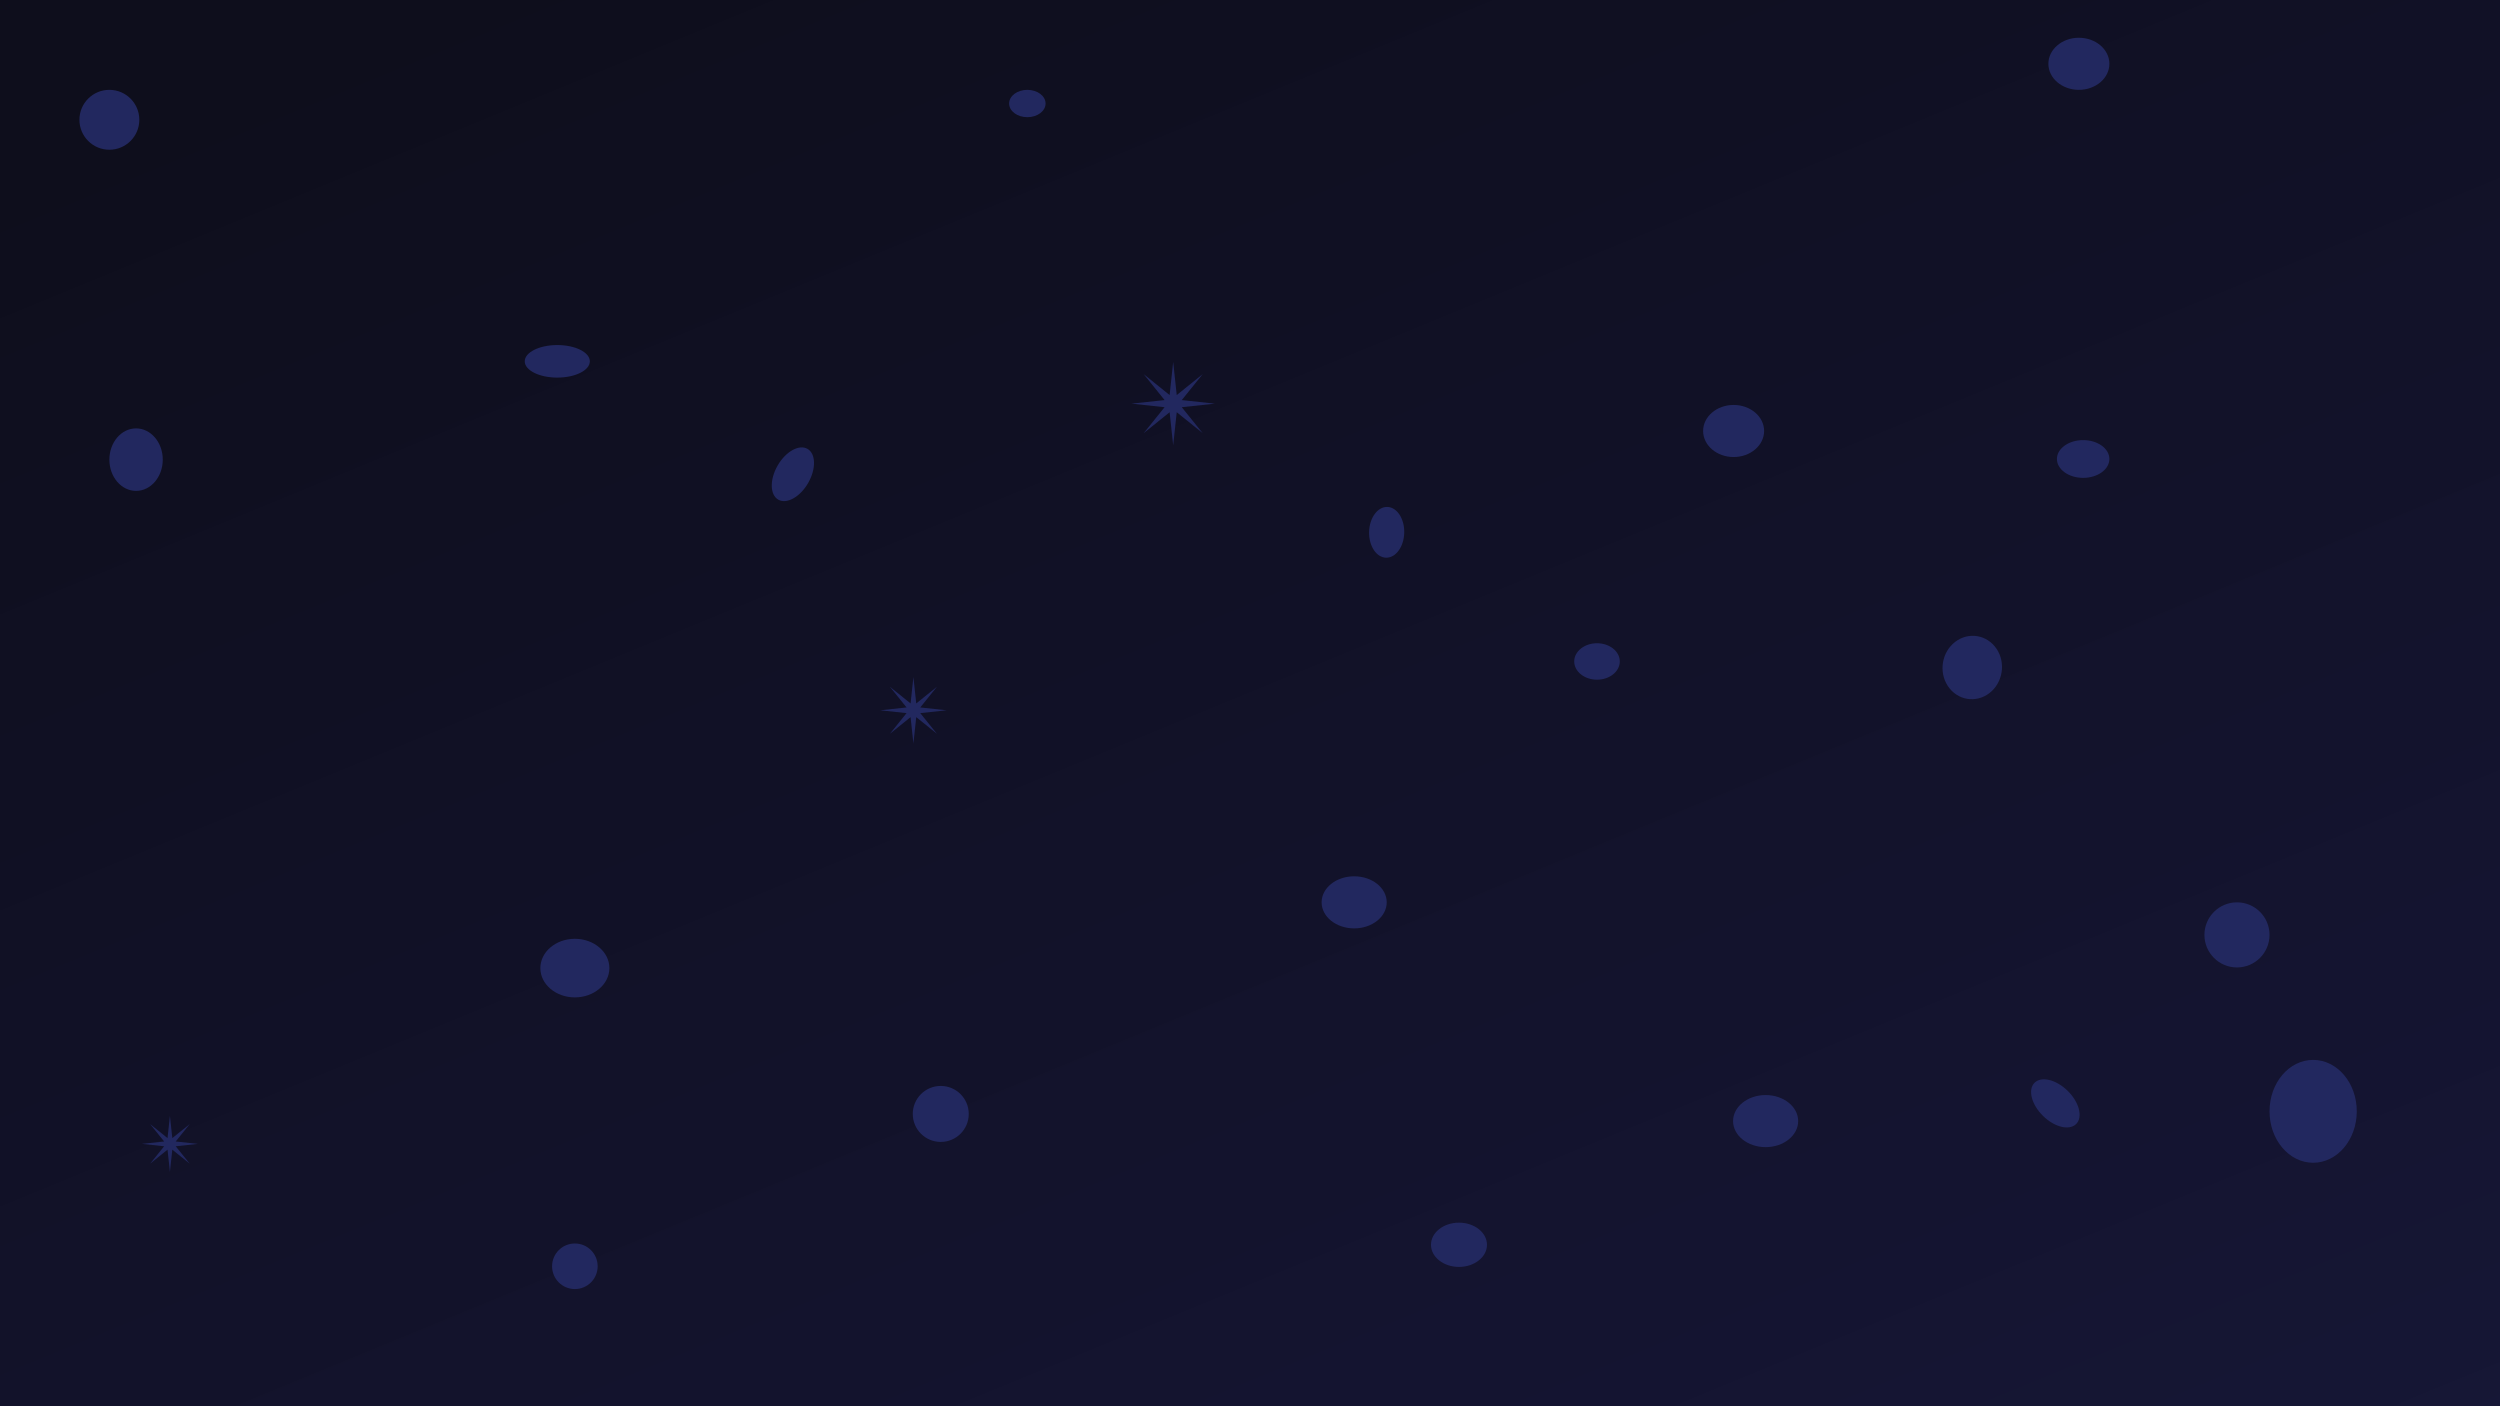 <svg width="1920" height="1080" viewBox="0 0 1920 1080" fill="none" xmlns="http://www.w3.org/2000/svg">
<rect width="1920" height="1080" fill="url(#paint0_linear_1_45)"/>
<ellipse cx="1356" cy="861" rx="25" ry="20" fill="#22285F"/>
<ellipse cx="1578.51" cy="847.401" rx="13.5" ry="22.5" transform="rotate(-45.484 1578.51 847.401)" fill="#22285F"/>
<circle cx="1718" cy="718" r="25" fill="#22285F"/>
<ellipse cx="1776.5" cy="853.5" rx="33.5" ry="39.5" fill="#22285F"/>
<ellipse cx="1040" cy="693" rx="25" ry="20" fill="#22285F"/>
<ellipse cx="1226.5" cy="508" rx="17.5" ry="14" fill="#22285F"/>
<circle cx="722.5" cy="855.5" r="21.5" fill="#22285F"/>
<ellipse cx="1120.5" cy="956" rx="21.5" ry="17" fill="#22285F"/>
<path d="M701.5 520L703.676 540.246L719.531 527.469L706.754 543.324L727 545.5L706.754 547.676L719.531 563.531L703.676 550.754L701.5 571L699.324 550.754L683.469 563.531L696.246 547.676L676 545.5L696.246 543.324L683.469 527.469L699.324 540.246L701.5 520Z" fill="#22285F"/>
<circle cx="84" cy="92" r="23" fill="#22285F"/>
<ellipse cx="608.941" cy="364.236" rx="13.5" ry="22.5" transform="rotate(30 608.941 364.236)" fill="#22285F"/>
<ellipse cx="428" cy="277.5" rx="25" ry="12.5" fill="#22285F"/>
<path d="M901 278L903.731 303.407L923.627 287.373L907.593 307.269L933 310L907.593 312.731L923.627 332.627L903.731 316.593L901 342L898.269 316.593L878.373 332.627L894.407 312.731L869 310L894.407 307.269L878.373 287.373L898.269 303.407L901 278Z" fill="#22285F"/>
<ellipse cx="104.5" cy="353" rx="20.5" ry="24" fill="#22285F"/>
<ellipse cx="789" cy="79.5" rx="14" ry="10.5" fill="#22285F"/>
<ellipse cx="1064.96" cy="408.818" rx="19.5" ry="13.5" transform="rotate(91.373 1064.96 408.818)" fill="#22285F"/>
<ellipse cx="1331.42" cy="331" rx="23.423" ry="20" fill="#22285F"/>
<ellipse cx="1596.58" cy="49" rx="23.423" ry="20" fill="#22285F"/>
<ellipse cx="1599.86" cy="352.5" rx="20.144" ry="14.5" fill="#22285F"/>
<ellipse cx="23.515" cy="23.698" rx="23.515" ry="23.698" transform="matrix(0.633 0.774 -0.731 0.682 1517.14 478.285)" fill="#22285F"/>
<circle cx="441.5" cy="972.5" r="17.5" fill="#22285F"/>
<path d="M130.5 857L132.335 874.07L145.703 863.297L134.93 876.665L152 878.5L134.93 880.335L145.703 893.703L132.335 882.93L130.5 900L128.665 882.93L115.297 893.703L126.07 880.335L109 878.5L126.07 876.665L115.297 863.297L128.665 874.07L130.5 857Z" fill="#22285F"/>
<ellipse cx="441.5" cy="743.5" rx="22.5" ry="26.5" transform="rotate(-90 441.5 743.5)" fill="#22285F"/>
<defs>
<linearGradient id="paint0_linear_1_45" x1="1920" y1="1080" x2="1261.78" y2="-519.305" gradientUnits="userSpaceOnUse">
<stop stop-color="#0E0F2F" stop-opacity="0.97"/>
<stop offset="0.93" stop-color="#0E0E1C"/>
</linearGradient>
</defs>
</svg>
